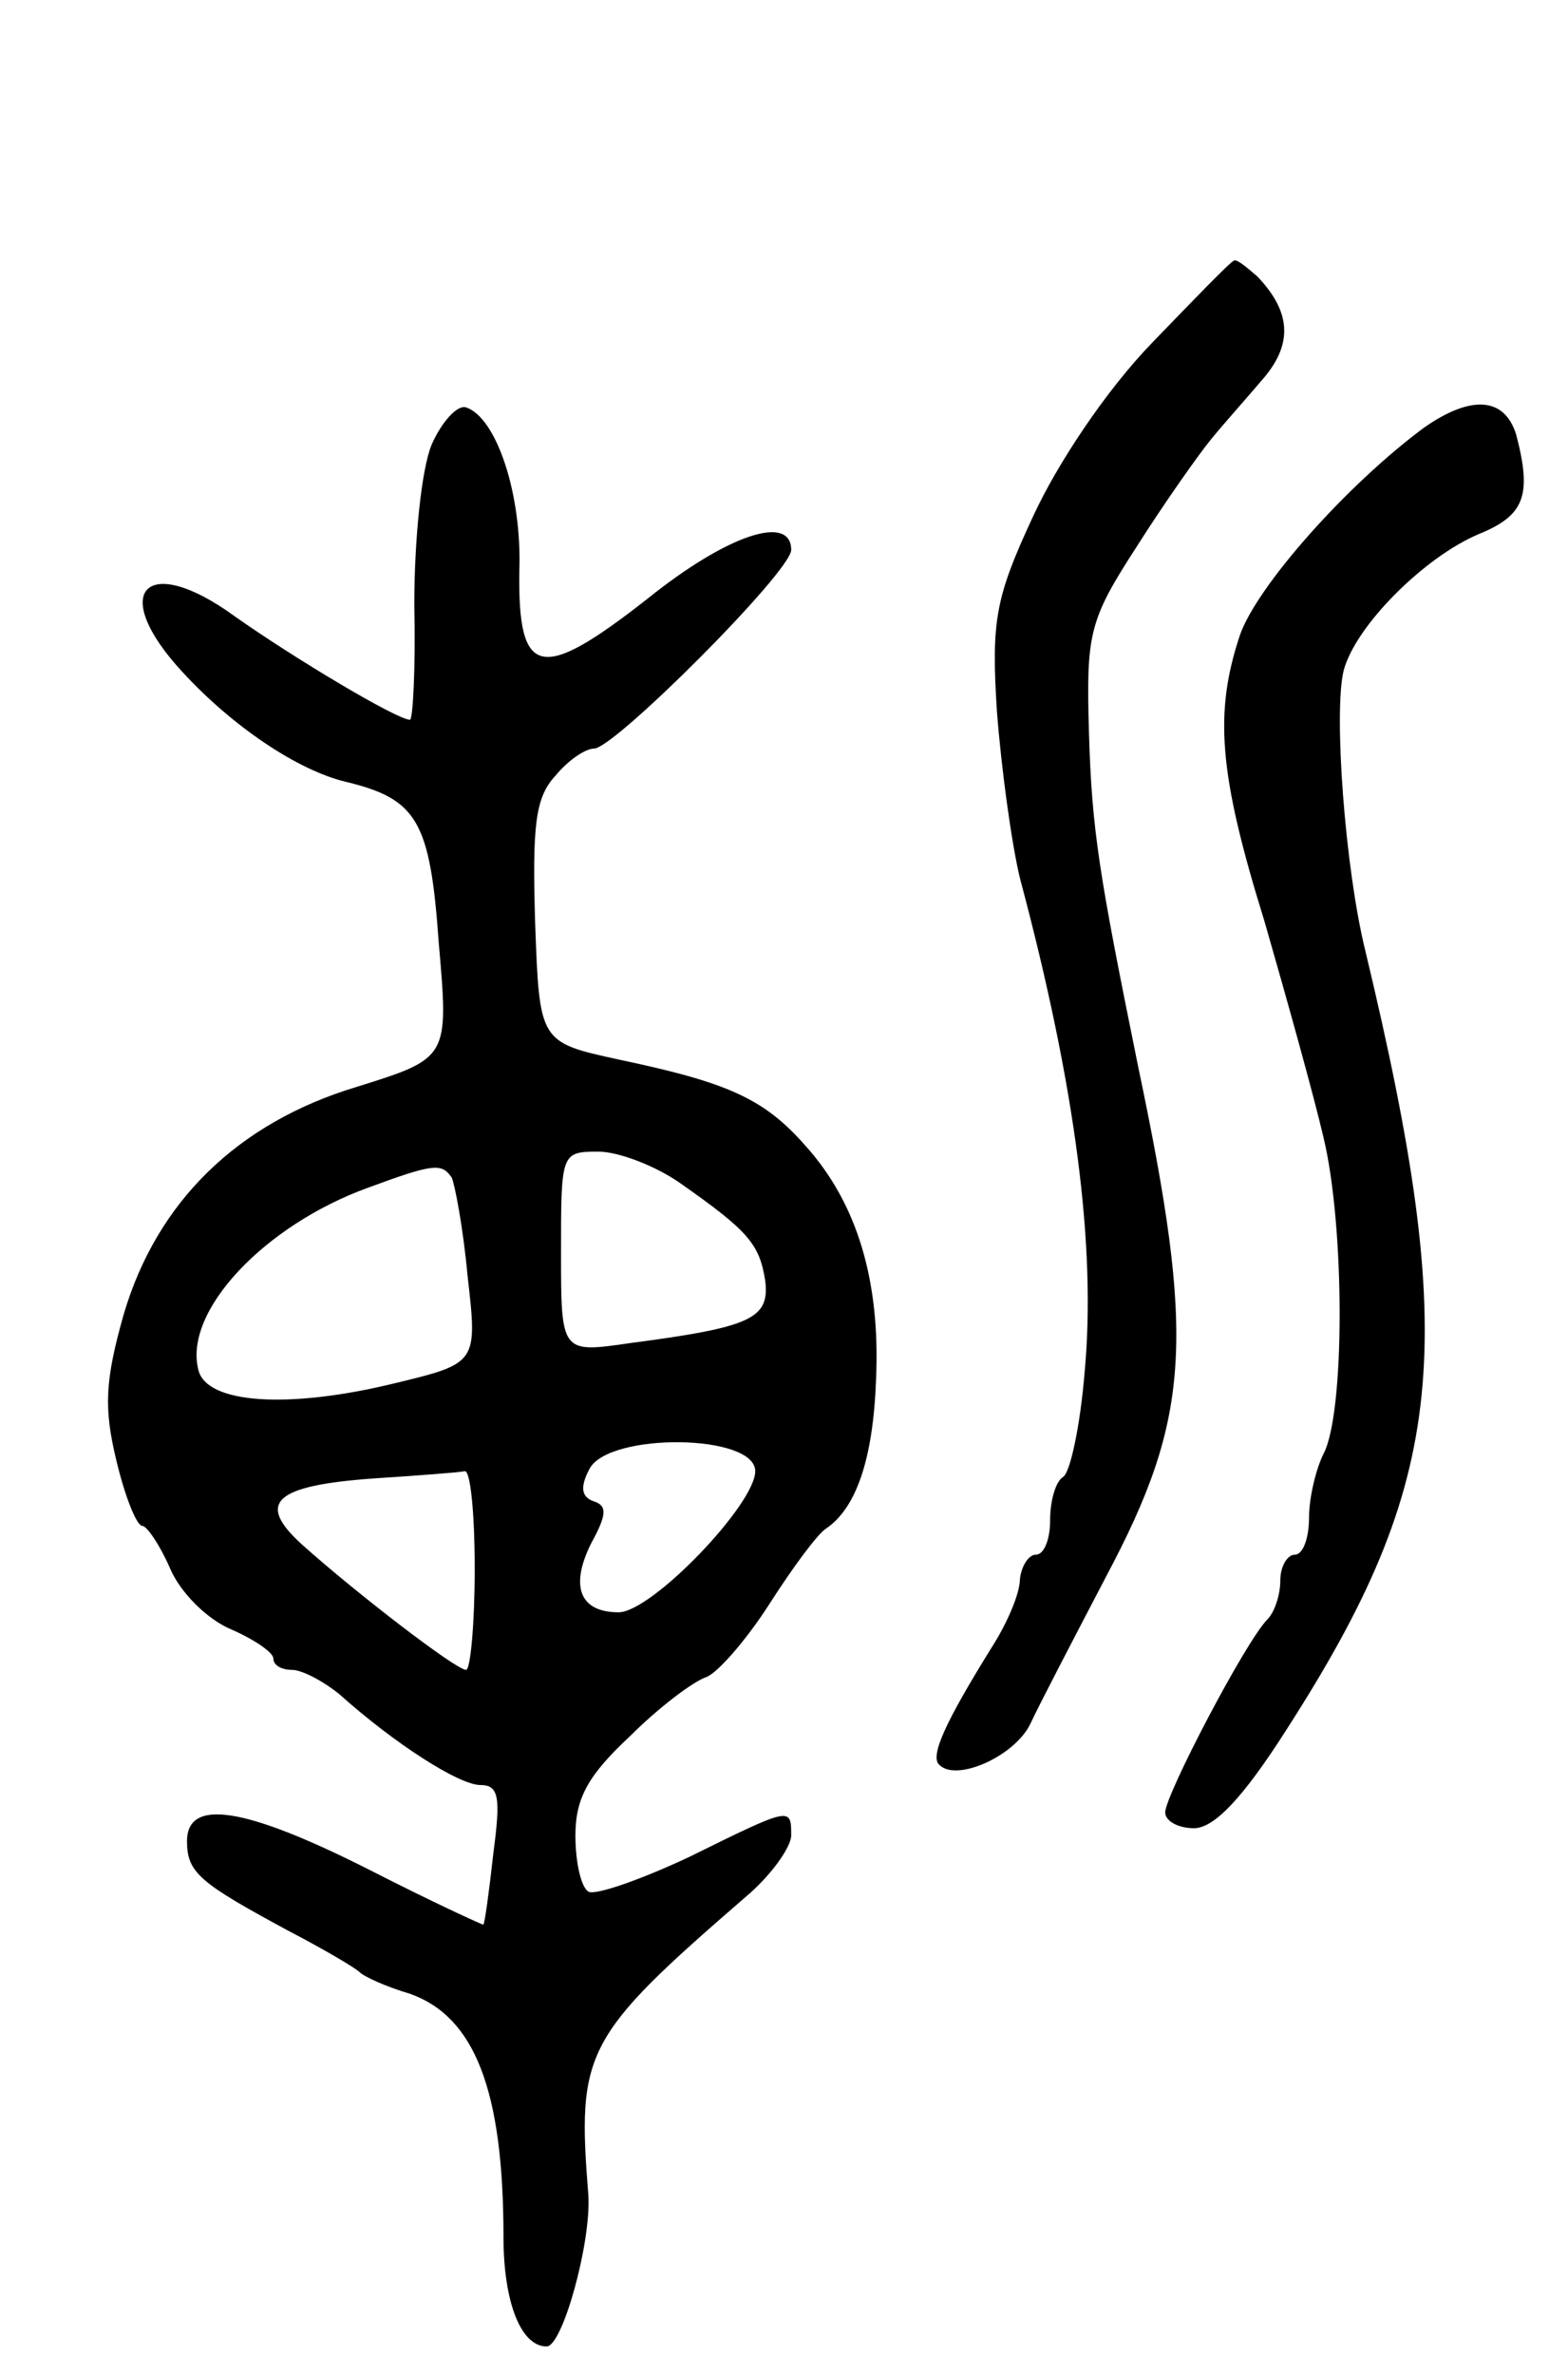 <svg version="1.0" xmlns="http://www.w3.org/2000/svg"
 width="109pt" height="165pt" viewBox="0 0 109 165"
 preserveAspectRatio="xMidYMid meet">
<g transform="translate(0,165) scale(0.1,-0.1)"
fill="#000000" stroke="none">
<path d="M801 1412 c-32 -33 -66 -84 -83 -121 -26 -56 -29 -72 -25 -135 3 -39
10 -91 16 -116 39 -146 53 -257 45 -343 -3 -37 -10 -70 -15 -73 -5 -3 -9 -16
-9 -30 0 -13 -4 -24 -10 -24 -5 0 -10 -8 -11 -17 0 -10 -9 -31 -20 -48 -31
-50 -43 -75 -36 -81 12 -12 52 6 63 28 6 13 30 59 53 103 59 111 62 165 22
355 -27 133 -32 163 -34 231 -2 69 0 78 33 129 19 30 43 64 52 75 9 11 26 30
37 43 20 24 18 46 -5 70 -7 6 -14 12 -16 11 -2 0 -27 -26 -57 -57z"/>
<path d="M300 1341 c-7 -17 -12 -66 -12 -111 1 -44 -1 -80 -3 -80 -9 0 -81 43
-122 72 -62 45 -88 17 -36 -39 35 -38 80 -68 113 -76 50 -12 59 -27 65 -112 7
-80 7 -80 -57 -100 -83 -25 -139 -80 -162 -158 -13 -46 -14 -65 -5 -102 6 -25
14 -45 18 -45 3 0 12 -13 19 -29 7 -17 26 -36 43 -43 16 -7 29 -16 29 -20 0
-5 6 -8 13 -8 7 0 22 -8 33 -17 38 -34 83 -63 98 -63 13 0 14 -9 9 -47 -3 -27
-6 -49 -7 -50 -1 0 -36 16 -79 38 -87 44 -127 50 -127 20 0 -22 9 -29 70 -62
25 -13 47 -26 50 -29 3 -3 18 -10 35 -15 45 -16 65 -67 65 -169 0 -45 12 -76
30 -76 11 0 31 72 29 105 -8 100 -3 110 109 207 18 15 32 35 32 43 0 20 0 20
-71 -15 -34 -16 -66 -27 -70 -24 -5 3 -9 20 -9 39 0 26 9 42 38 69 20 20 44
38 53 41 8 3 28 26 44 51 16 25 33 48 39 52 21 14 33 48 35 104 3 68 -13 122
-49 162 -29 33 -54 44 -130 60 -55 12 -55 12 -58 95 -2 67 0 87 14 102 9 11
21 19 27 19 14 0 137 123 137 138 0 25 -44 11 -100 -34 -74 -58 -90 -55 -89
19 2 54 -16 107 -37 114 -6 2 -17 -10 -24 -26z m173 -513 c47 -33 55 -42 59
-68 3 -26 -10 -32 -94 -43 -48 -7 -48 -7 -48 63 0 69 0 70 26 70 14 0 40 -10
57 -22z m-159 4 c2 -4 8 -35 11 -68 7 -61 7 -61 -51 -75 -74 -18 -130 -14
-136 9 -11 41 46 101 118 127 46 17 51 17 58 7z m211 -204 c0 -23 -72 -98 -95
-98 -27 0 -34 18 -19 48 11 20 11 26 2 29 -9 3 -10 10 -3 23 14 25 115 24 115
-2z m-195 -68 c0 -38 -3 -70 -6 -70 -7 0 -76 53 -114 87 -32 29 -20 41 50 46
30 2 58 4 63 5 4 1 7 -29 7 -68z"/>
<path d="M990 1353 c-54 -40 -116 -110 -128 -144 -18 -54 -15 -96 17 -199 15
-52 34 -120 41 -150 15 -62 15 -192 0 -220 -5 -10 -10 -30 -10 -44 0 -14 -4
-26 -10 -26 -5 0 -10 -8 -10 -18 0 -10 -4 -22 -9 -27 -15 -15 -71 -122 -71
-134 0 -6 9 -11 20 -11 14 0 34 21 64 68 112 174 121 267 55 542 -14 57 -22
165 -15 194 8 31 56 79 94 95 32 13 37 27 26 69 -8 26 -31 28 -64 5z"/>
</g>
</svg>
